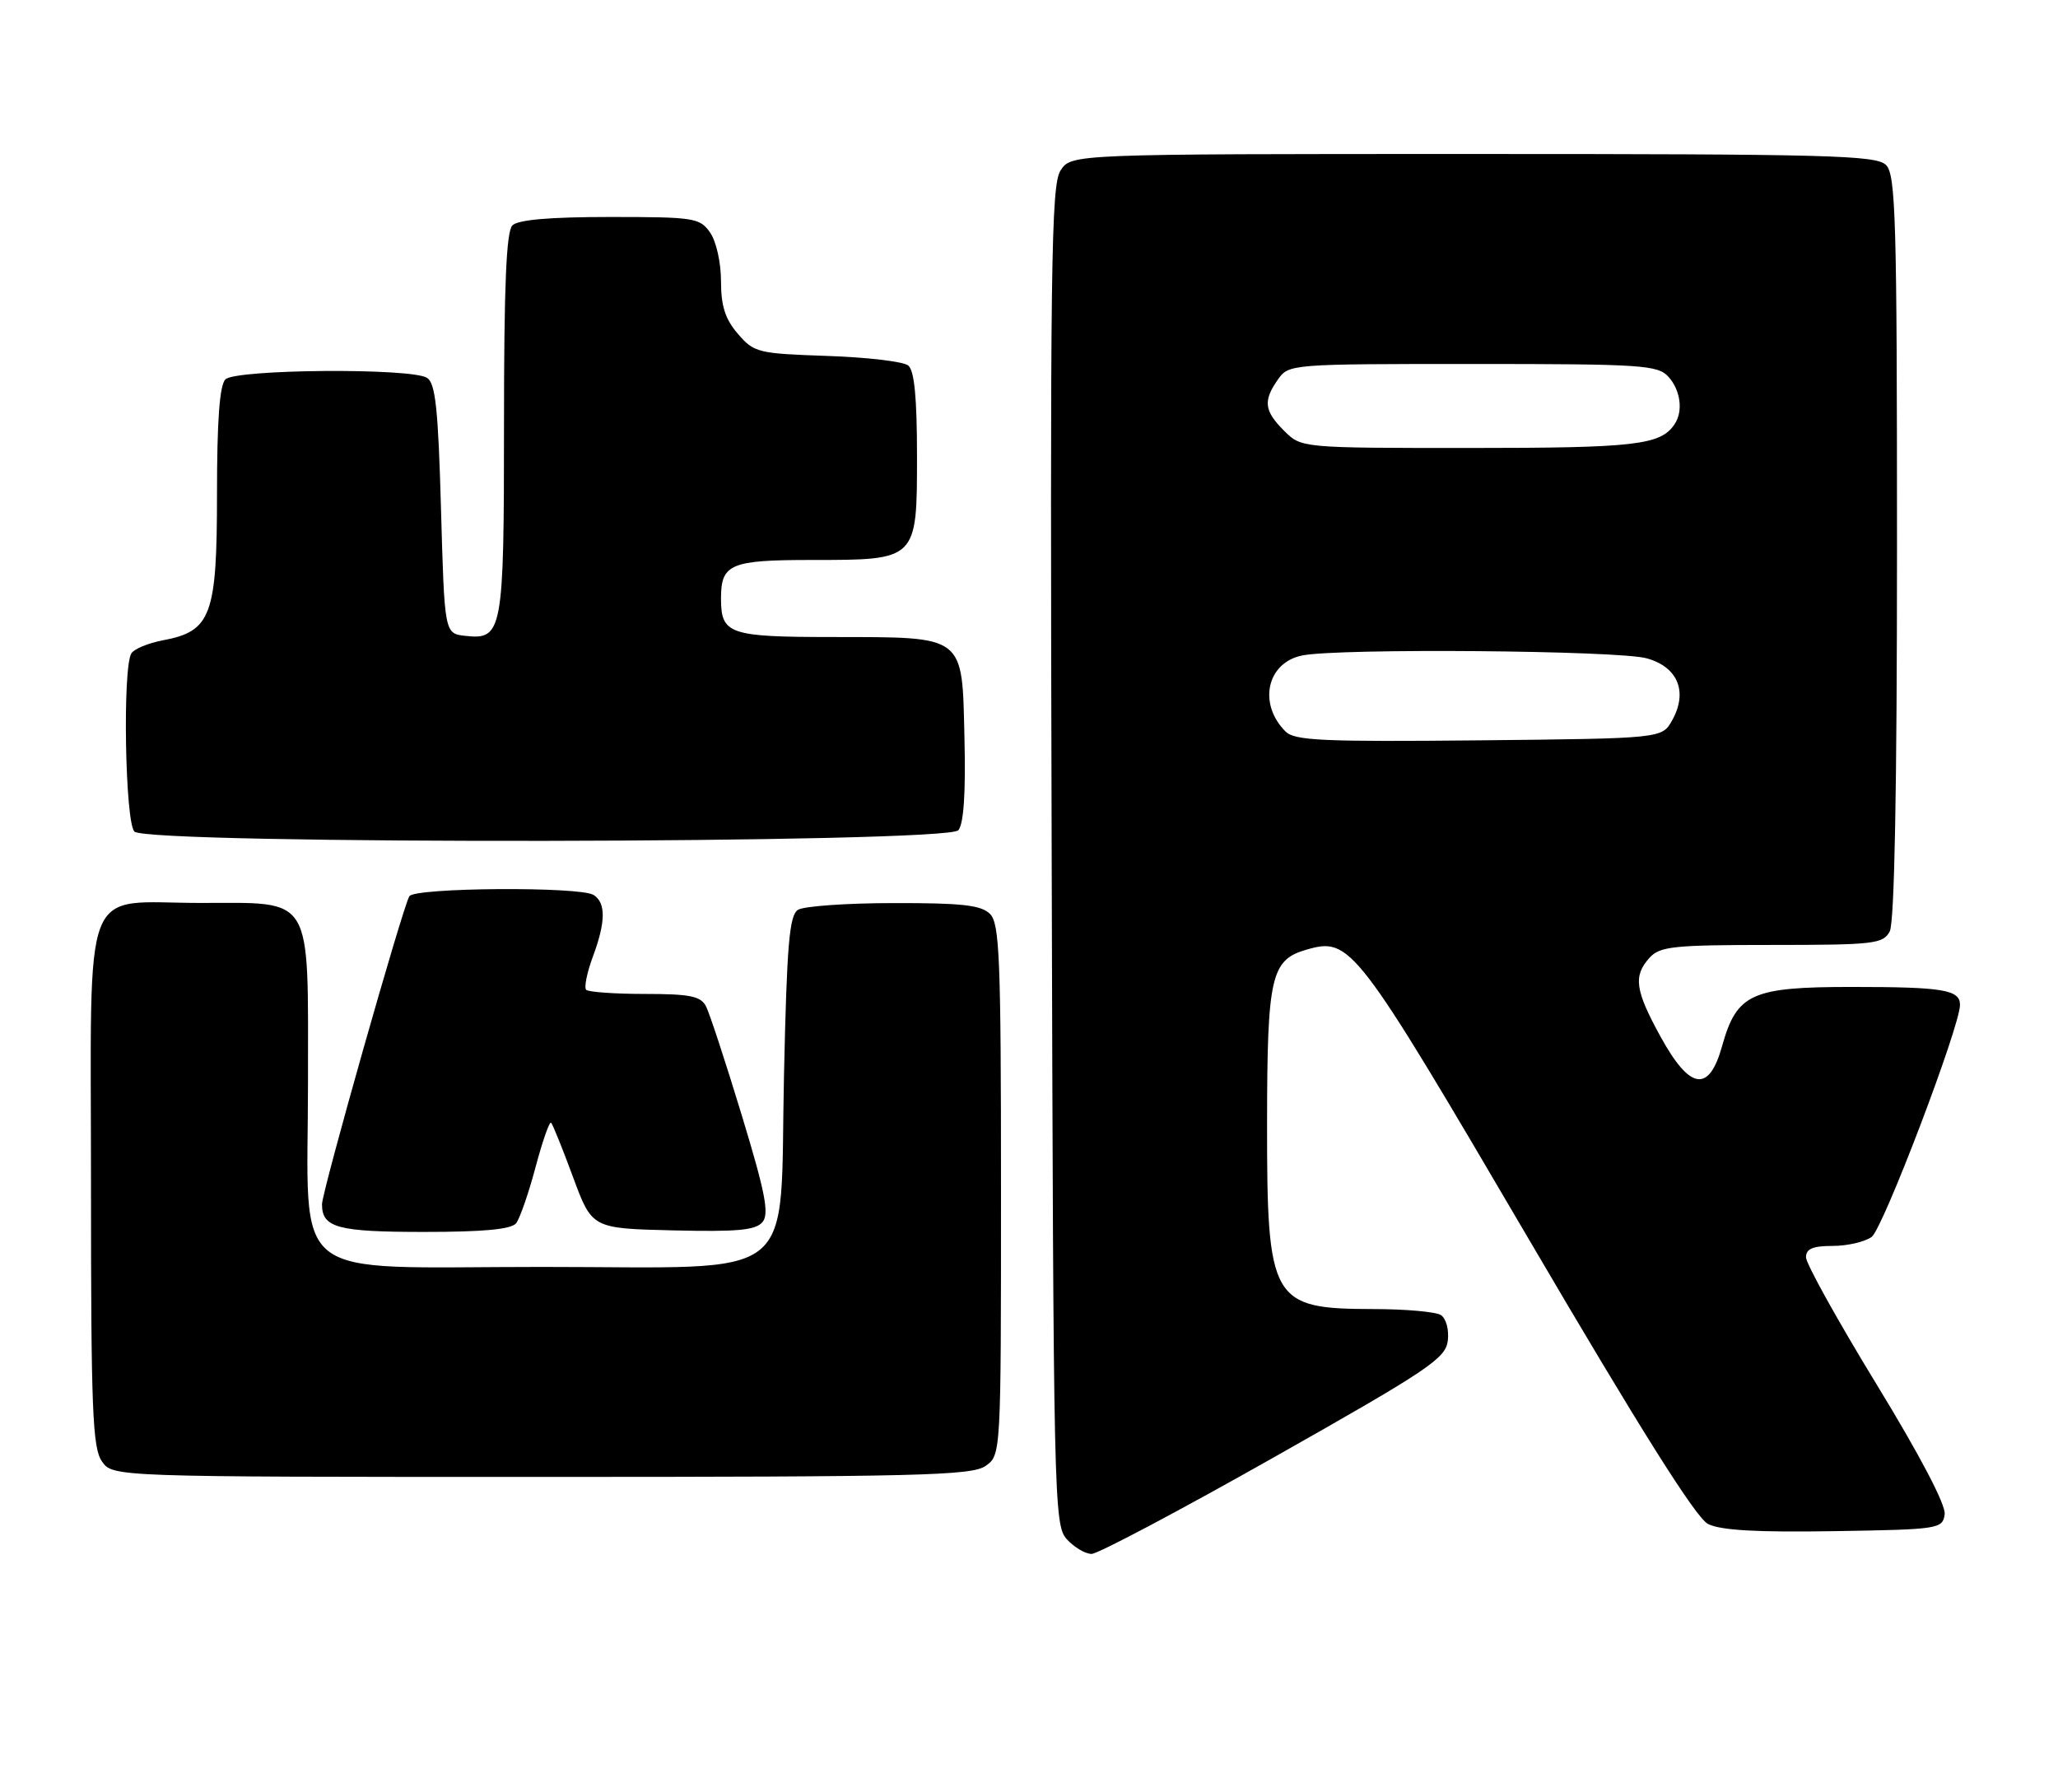 <?xml version="1.0" encoding="UTF-8" standalone="no"?>
<!DOCTYPE svg PUBLIC "-//W3C//DTD SVG 1.1//EN" "http://www.w3.org/Graphics/SVG/1.1/DTD/svg11.dtd" >
<svg xmlns="http://www.w3.org/2000/svg" xmlns:xlink="http://www.w3.org/1999/xlink" version="1.1" viewBox="0 0 294 256">
 <g >
 <path fill="currentColor"
d=" M 182.04 208.17 C 204.13 195.68 206.53 194.07 206.83 191.53 C 207.02 189.95 206.58 188.35 205.83 187.87 C 205.10 187.41 200.76 187.02 196.18 187.02 C 181.59 186.99 180.99 185.95 181.01 160.30 C 181.03 139.48 181.57 137.13 186.65 135.67 C 192.93 133.87 193.62 134.78 218.36 176.97 C 234.39 204.32 242.27 216.83 244.00 217.72 C 245.78 218.63 250.96 218.93 262.00 218.75 C 277.00 218.51 277.51 218.43 277.81 216.35 C 278.00 215.02 274.32 207.99 268.06 197.74 C 262.53 188.68 258.00 180.53 258.00 179.63 C 258.00 178.41 258.95 178.00 261.81 178.00 C 263.90 178.00 266.41 177.42 267.38 176.71 C 269.00 175.53 280.00 146.64 280.00 143.56 C 280.00 141.40 277.58 141.00 264.55 141.00 C 250.19 141.00 248.11 141.95 246.01 149.46 C 244.14 156.16 241.42 155.74 237.23 148.12 C 233.58 141.47 233.29 139.44 235.65 136.83 C 237.13 135.20 239.07 135.00 253.12 135.00 C 267.73 135.00 269.01 134.85 269.96 133.07 C 270.64 131.80 271.00 112.76 271.00 78.14 C 271.00 31.29 270.82 24.96 269.43 23.57 C 268.04 22.18 261.31 22.00 210.45 22.00 C 153.05 22.00 153.05 22.00 151.51 24.35 C 150.15 26.43 150.00 37.65 150.24 122.24 C 150.49 214.60 150.56 217.86 152.40 219.90 C 153.45 221.05 155.04 222.00 155.94 222.00 C 156.84 222.00 168.58 215.78 182.04 208.17 Z  M 140.78 209.44 C 143.00 207.89 143.00 207.89 143.00 170.01 C 143.00 136.92 142.80 131.94 141.43 130.57 C 140.17 129.31 137.43 129.00 127.68 129.02 C 120.98 129.02 114.83 129.46 114.00 129.98 C 112.76 130.76 112.41 134.91 112.00 153.55 C 111.33 183.77 114.83 181.00 77.40 181.00 C 40.55 181.00 44.00 183.73 44.00 154.55 C 44.00 127.53 44.88 129.00 28.72 129.00 C 11.40 129.00 13.00 124.90 13.00 169.33 C 13.00 201.40 13.22 206.86 14.56 208.78 C 16.11 211.00 16.11 211.00 77.33 211.00 C 131.13 211.00 138.82 210.81 140.78 209.44 Z  M 73.74 174.75 C 74.27 174.06 75.52 170.46 76.51 166.74 C 77.50 163.02 78.50 160.16 78.73 160.40 C 78.96 160.63 80.37 164.12 81.86 168.16 C 84.57 175.50 84.57 175.50 96.14 175.78 C 105.36 176.00 107.95 175.76 108.93 174.59 C 109.91 173.40 109.34 170.43 105.96 159.31 C 103.65 151.71 101.35 144.71 100.85 143.75 C 100.09 142.31 98.54 142.00 92.13 142.00 C 87.84 142.00 84.07 141.73 83.74 141.41 C 83.42 141.08 83.85 138.95 84.70 136.66 C 86.54 131.71 86.57 128.98 84.80 127.86 C 82.87 126.63 59.24 126.80 58.48 128.04 C 57.53 129.57 46.00 170.24 46.00 172.05 C 46.00 175.40 48.22 176.00 60.58 176.00 C 69.13 176.00 73.05 175.63 73.74 174.75 Z  M 136.91 118.61 C 137.68 117.68 137.97 113.25 137.78 105.39 C 137.43 90.59 138.01 91.04 118.95 91.01 C 104.13 91.00 103.00 90.61 103.00 85.50 C 103.00 80.56 104.33 80.00 115.98 80.00 C 131.06 80.00 131.00 80.06 131.00 65.07 C 131.00 56.82 130.62 52.93 129.75 52.22 C 129.06 51.65 123.85 51.04 118.16 50.85 C 108.27 50.51 107.72 50.38 105.41 47.69 C 103.60 45.59 103.00 43.72 103.00 40.17 C 103.00 37.51 102.32 34.47 101.44 33.22 C 99.97 31.12 99.18 31.00 87.14 31.00 C 78.57 31.00 74.01 31.39 73.20 32.20 C 72.33 33.07 72.00 40.76 72.00 60.51 C 72.00 90.33 71.80 91.44 66.45 90.84 C 63.50 90.50 63.50 90.50 63.00 72.71 C 62.60 58.37 62.21 54.74 61.00 53.98 C 58.73 52.54 33.66 52.74 32.20 54.20 C 31.37 55.03 31.00 60.10 31.00 70.57 C 31.00 87.95 30.18 90.18 23.27 91.48 C 21.20 91.87 19.17 92.70 18.77 93.34 C 17.49 95.35 17.87 117.47 19.20 118.80 C 21.10 120.70 135.33 120.51 136.91 118.61 Z  M 183.65 104.51 C 179.68 100.54 180.98 94.65 186.05 93.64 C 191.29 92.59 231.19 92.92 235.24 94.05 C 239.71 95.29 241.16 98.84 238.87 102.93 C 237.42 105.50 237.42 105.50 211.30 105.77 C 189.00 105.99 184.95 105.81 183.65 104.51 Z  M 183.45 61.55 C 180.59 58.69 180.42 57.27 182.56 54.22 C 184.10 52.02 184.37 52.00 210.40 52.00 C 234.60 52.00 236.82 52.15 238.35 53.83 C 240.08 55.75 240.48 58.74 239.23 60.60 C 237.24 63.58 233.68 64.00 210.02 64.00 C 185.91 64.00 185.91 64.00 183.45 61.55 Z "/>
</g>
</svg>